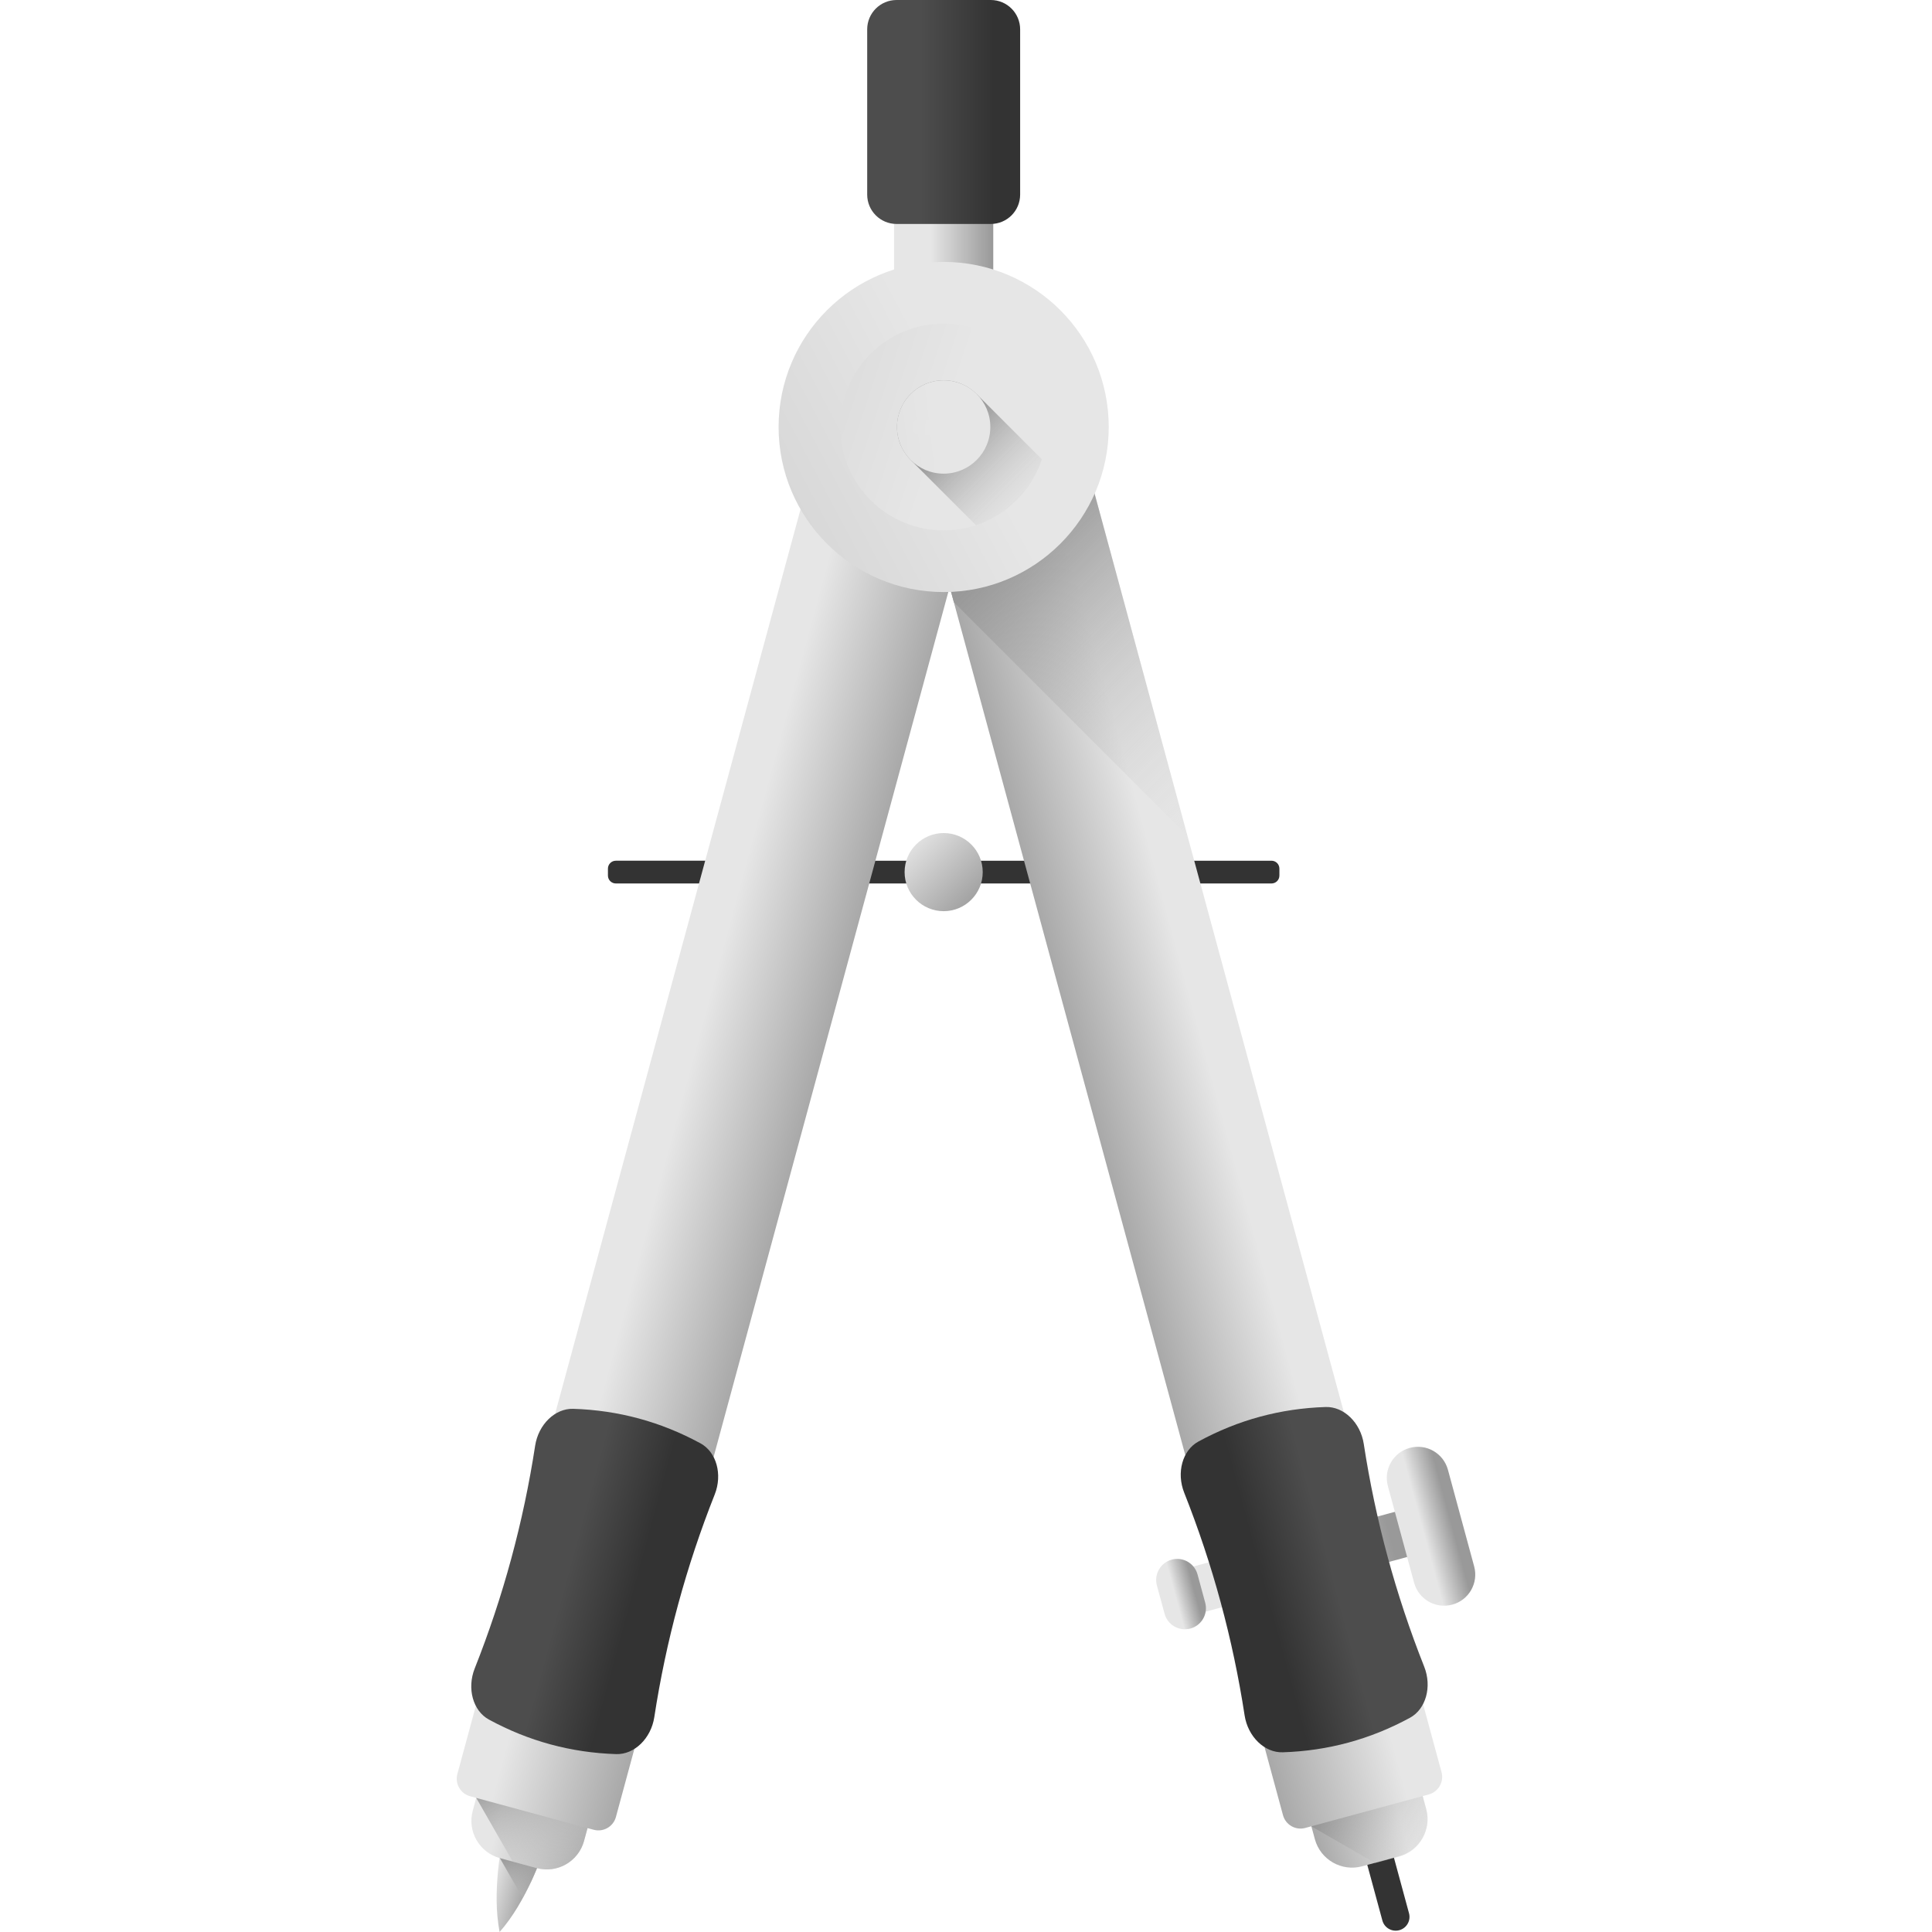 <?xml version="1.0" encoding="iso-8859-1"?>
<!-- Generator: Adobe Illustrator 19.0.0, SVG Export Plug-In . SVG Version: 6.00 Build 0)  -->
<svg version="1.1" id="Capa_1" xmlns="http://www.w3.org/2000/svg" xmlns:xlink="http://www.w3.org/1999/xlink" x="0px" y="0px"
	 viewBox="0 0 512 512" style="enable-background:new 0 0 512 512;" xml:space="preserve">
<linearGradient id="SVGID_1_" gradientUnits="userSpaceOnUse" x1="245.143" y1="448.035" x2="261.513" y2="448.035" gradientTransform="matrix(1.005 0 0 -1.005 0.238 517.174)">
	<stop  offset="0" style="stop-color:#E6E6E6"/>
	<stop  offset="1" style="stop-color:#999999"/>
</linearGradient>
<rect x="236.937" y="50.605" style="fill:url(#SVGID_1_);" width="26.287" height="32.713"/>
<path style="fill:#333333;" d="M336.96,234.129H163.203c-1.157,0-2.094-0.938-2.094-2.094v-1.841c0-1.157,0.938-2.094,2.094-2.094
	H336.96c1.157,0,2.094,0.938,2.094,2.094v1.841C339.055,233.191,338.116,234.129,336.96,234.129z"/>
<linearGradient id="SVGID_2_" gradientUnits="userSpaceOnUse" x1="239.808" y1="293.497" x2="258.218" y2="275.087" gradientTransform="matrix(1.005 0 0 -1.005 0.238 517.174)">
	<stop  offset="0" style="stop-color:#E6E6E6"/>
	<stop  offset="1" style="stop-color:#999999"/>
</linearGradient>
<circle style="fill:url(#SVGID_2_);" cx="250.08" cy="231.118" r="10.352"/>
<linearGradient id="SVGID_3_" gradientUnits="userSpaceOnUse" x1="133.813" y1="35.71" x2="144.994" y2="32.679" gradientTransform="matrix(1.005 0 0 -1.005 0.238 517.174)">
	<stop  offset="0" style="stop-color:#E6E6E6"/>
	<stop  offset="1" style="stop-color:#999999"/>
</linearGradient>
<path style="fill:url(#SVGID_3_);" d="M148.238,453.628c1.029,5.502,0.877,10.683,0.447,15.789
	c-0.48,5.093-1.441,10.054-2.749,14.921c-1.318,4.865-2.998,9.632-5.154,14.269c-2.208,4.623-4.7,9.169-8.383,13.393
	c-1.043-5.506-0.895-10.688-0.463-15.793c0.483-5.092,1.444-10.054,2.765-14.917c1.331-4.862,3.01-9.629,5.17-14.265
	C142.082,462.402,144.569,457.855,148.238,453.628z"/>
<linearGradient id="SVGID_4_" gradientUnits="userSpaceOnUse" x1="157.548" y1="12.331" x2="142.469" y2="38.641" gradientTransform="matrix(1.005 0 0 -1.005 0.238 517.174)">
	<stop  offset="0" style="stop-color:#E6E6E6;stop-opacity:0"/>
	<stop  offset="0.296" style="stop-color:#C4C4C4;stop-opacity:0.296"/>
	<stop  offset="0.949" style="stop-color:#6D6D6D;stop-opacity:0.949"/>
	<stop  offset="1" style="stop-color:#666666"/>
</linearGradient>
<path style="fill:url(#SVGID_4_);" d="M148.238,453.628c-3.669,4.227-6.157,8.774-8.366,13.398
	c-2.159,4.636-3.839,9.403-5.17,14.265c-0.983,3.618-1.764,7.289-2.3,11.028l0.074,0.1l6.067,10.586
	c0.793-1.453,1.533-2.92,2.239-4.396c2.156-4.637,3.836-9.405,5.154-14.269c1.308-4.868,2.27-9.83,2.749-14.921
	C149.116,464.31,149.267,459.129,148.238,453.628z"/>
<linearGradient id="SVGID_5_" gradientUnits="userSpaceOnUse" x1="131.255" y1="34.24" x2="159.235" y2="26.64" gradientTransform="matrix(1.005 0 0 -1.005 0.238 517.174)">
	<stop  offset="0" style="stop-color:#E6E6E6"/>
	<stop  offset="1" style="stop-color:#999999"/>
</linearGradient>
<path style="fill:url(#SVGID_5_);" d="M142.23,495.065l-9.755-2.647c-5.451-1.479-8.671-7.097-7.192-12.548l2.151-7.927
	l29.495,8.003l-2.151,7.927C153.3,493.325,147.682,496.544,142.23,495.065z"/>
<linearGradient id="SVGID_6_" gradientUnits="userSpaceOnUse" x1="155.696" y1="12.52" x2="129.726" y2="57.84" gradientTransform="matrix(1.005 0 0 -1.005 0.238 517.174)">
	<stop  offset="0" style="stop-color:#E6E6E6;stop-opacity:0"/>
	<stop  offset="0.143" style="stop-color:#DCDCDC;stop-opacity:0.143"/>
	<stop  offset="0.384" style="stop-color:#C2C2C2;stop-opacity:0.384"/>
	<stop  offset="0.692" style="stop-color:#979797;stop-opacity:0.692"/>
	<stop  offset="1" style="stop-color:#666666"/>
</linearGradient>
<path style="fill:url(#SVGID_6_);" d="M154.779,487.873l2.151-7.927l-29.495-8.003l-1.227,4.521l9.675,16.88l6.348,1.722
	C147.682,496.544,153.3,493.325,154.779,487.873z"/>
<linearGradient id="SVGID_7_" gradientUnits="userSpaceOnUse" x1="177.595" y1="217.739" x2="217.455" y2="206.929" gradientTransform="matrix(1.005 0 0 -1.005 0.238 517.174)">
	<stop  offset="0" style="stop-color:#E6E6E6"/>
	<stop  offset="1" style="stop-color:#999999"/>
</linearGradient>
<path style="fill:url(#SVGID_7_);" d="M157.32,484.905l-32.728-8.881c-2.564-0.695-4.079-3.339-3.383-5.904l95.957-353.637
	l42.014,11.4l-95.957,353.637C162.528,484.086,159.885,485.6,157.32,484.905z"/>
<linearGradient id="SVGID_8_" gradientUnits="userSpaceOnUse" x1="149.38" y1="99.56" x2="166.98" y2="94.78" gradientTransform="matrix(1.005 0 0 -1.005 0.238 517.174)">
	<stop  offset="0" style="stop-color:#4D4D4D"/>
	<stop  offset="1" style="stop-color:#333333"/>
</linearGradient>
<path style="fill:url(#SVGID_8_);" d="M125.802,442.158c7.559-19.059,12.903-38.759,16.015-59.024
	c0.865-5.631,5.277-9.936,10.102-9.782c11.976,0.382,23.193,3.425,33.719,9.149c4.242,2.306,5.872,8.251,3.771,13.547
	c-7.559,19.059-12.903,38.758-16.015,59.024c-0.865,5.631-5.277,9.936-10.102,9.782c-11.977-0.382-23.193-3.426-33.719-9.149
	C125.332,453.398,123.702,447.454,125.802,442.158z"/>
<linearGradient id="SVGID_9_" gradientUnits="userSpaceOnUse" x1="335.875" y1="100.948" x2="366.474" y2="109.258" gradientTransform="matrix(1.005 0 0 -1.005 0.238 517.174)">
	<stop  offset="0" style="stop-color:#E6E6E6"/>
	<stop  offset="1" style="stop-color:#999999"/>
</linearGradient>
<polygon style="fill:url(#SVGID_9_);" points="378.08,398.362 313.24,415.956 316.488,427.928 381.329,410.334 "/>
<path style="fill:#333333;" d="M370.831,511.522L370.831,511.522c1.95-0.53,3.102-2.539,2.572-4.489l-6.251-23.039l-7.061,1.916
	l6.251,23.039C366.871,510.899,368.881,512.05,370.831,511.522z"/>
<linearGradient id="SVGID_10_" gradientUnits="userSpaceOnUse" x1="369.061" y1="34.712" x2="341.081" y2="27.122" gradientTransform="matrix(1.005 0 0 -1.005 0.238 517.174)">
	<stop  offset="0" style="stop-color:#E6E6E6"/>
	<stop  offset="1" style="stop-color:#999999"/>
</linearGradient>
<path style="fill:url(#SVGID_10_);" d="M360.999,494.586l9.755-2.647c5.451-1.479,8.671-7.097,7.192-12.548l-2.151-7.927
	l-29.495,8.003l2.151,7.927C349.93,492.845,355.548,496.065,360.999,494.586z"/>
<linearGradient id="SVGID_11_" gradientUnits="userSpaceOnUse" x1="385.947" y1="24.093" x2="340.687" y2="50.153" gradientTransform="matrix(1.005 0 0 -1.005 0.238 517.174)">
	<stop  offset="0" style="stop-color:#E6E6E6;stop-opacity:0"/>
	<stop  offset="0.143" style="stop-color:#DCDCDC;stop-opacity:0.143"/>
	<stop  offset="0.384" style="stop-color:#C2C2C2;stop-opacity:0.384"/>
	<stop  offset="0.692" style="stop-color:#979797;stop-opacity:0.692"/>
	<stop  offset="1" style="stop-color:#666666"/>
</linearGradient>
<path style="fill:url(#SVGID_11_);" d="M377.988,479.489l-2.134-7.932l-29.511,7.941l1.217,4.523l16.86,9.71l6.351-1.709
	C376.224,490.554,379.456,484.943,377.988,479.489z"/>
<linearGradient id="SVGID_12_" gradientUnits="userSpaceOnUse" x1="322.722" y1="218.218" x2="282.872" y2="207.398" gradientTransform="matrix(1.005 0 0 -1.005 0.238 517.174)">
	<stop  offset="0" style="stop-color:#E6E6E6"/>
	<stop  offset="1" style="stop-color:#999999"/>
</linearGradient>
<path style="fill:url(#SVGID_12_);" d="M345.91,484.426l32.728-8.881c2.564-0.695,4.079-3.339,3.383-5.904l-95.957-353.635
	l-42.014,11.4l95.957,353.637C340.703,483.607,343.345,485.122,345.91,484.426z"/>
<linearGradient id="SVGID_13_" gradientUnits="userSpaceOnUse" x1="350.947" y1="100.038" x2="333.347" y2="95.258" gradientTransform="matrix(1.005 0 0 -1.005 0.238 517.174)">
	<stop  offset="0" style="stop-color:#4D4D4D"/>
	<stop  offset="1" style="stop-color:#333333"/>
</linearGradient>
<path style="fill:url(#SVGID_13_);" d="M377.428,441.679c-7.559-19.059-12.903-38.759-16.015-59.024
	c-0.865-5.631-5.277-9.936-10.102-9.782c-11.976,0.382-23.193,3.425-33.719,9.149c-4.242,2.306-5.872,8.251-3.771,13.547
	c7.559,19.059,12.903,38.758,16.015,59.024c0.865,5.631,5.277,9.936,10.102,9.782c11.977-0.382,23.193-3.426,33.719-9.149
	C377.898,452.919,379.528,446.975,377.428,441.679z"/>
<linearGradient id="SVGID_14_" gradientUnits="userSpaceOnUse" x1="374.826" y1="111.523" x2="382.346" y2="113.553" gradientTransform="matrix(1.005 0 0 -1.005 0.238 517.174)">
	<stop  offset="0" style="stop-color:#E6E6E6"/>
	<stop  offset="1" style="stop-color:#999999"/>
</linearGradient>
<path style="fill:url(#SVGID_14_);" d="M373.602,383.708L373.602,383.708c-4.395,1.193-6.992,5.723-5.799,10.118l6.951,25.617
	c1.193,4.395,5.723,6.992,10.118,5.799l0,0c4.395-1.193,6.992-5.723,5.799-10.118l-6.951-25.617
	C382.528,385.112,377.997,382.516,373.602,383.708z"/>
<linearGradient id="SVGID_15_" gradientUnits="userSpaceOnUse" x1="309.655" y1="93.835" x2="314.735" y2="95.215" gradientTransform="matrix(1.005 0 0 -1.005 0.238 517.174)">
	<stop  offset="0" style="stop-color:#E6E6E6"/>
	<stop  offset="1" style="stop-color:#999999"/>
</linearGradient>
<path style="fill:url(#SVGID_15_);" d="M310.515,413.322L310.515,413.322c-2.973,0.807-4.73,3.872-3.923,6.845l2.033,7.49
	c0.807,2.973,3.872,4.73,6.845,3.923l0,0c2.973-0.807,4.73-3.872,3.923-6.845l-2.033-7.49
	C316.552,414.271,313.488,412.515,310.515,413.322z"/>
<linearGradient id="SVGID_16_" gradientUnits="userSpaceOnUse" x1="338.503" y1="306.922" x2="270.173" y2="375.242" gradientTransform="matrix(1.005 0 0 -1.005 0.238 517.174)">
	<stop  offset="0" style="stop-color:#E6E6E6;stop-opacity:0"/>
	<stop  offset="1" style="stop-color:#999999"/>
</linearGradient>
<polygon style="fill:url(#SVGID_16_);" points="314.692,221.509 286.064,116.006 244.05,127.406 252.786,159.603 "/>
<linearGradient id="SVGID_17_" gradientUnits="userSpaceOnUse" x1="253.929" y1="404.865" x2="8.549" y2="274.976" gradientTransform="matrix(1.005 0 0 -1.005 0.238 517.174)">
	<stop  offset="0" style="stop-color:#E6E6E6"/>
	<stop  offset="1" style="stop-color:#999999"/>
</linearGradient>
<circle style="fill:url(#SVGID_17_);" cx="250.08" cy="113.157" r="43.745"/>
<linearGradient id="SVGID_18_" gradientUnits="userSpaceOnUse" x1="249.116" y1="401.902" x2="3.736" y2="483.272" gradientTransform="matrix(1.005 0 0 -1.005 0.238 517.174)">
	<stop  offset="0" style="stop-color:#E6E6E6"/>
	<stop  offset="1" style="stop-color:#999999"/>
</linearGradient>
<circle style="fill:url(#SVGID_18_);" cx="250.08" cy="113.157" r="27.403"/>
<linearGradient id="SVGID_19_" gradientUnits="userSpaceOnUse" x1="273.557" y1="377.136" x2="250.716" y2="399.976" gradientTransform="matrix(1.005 0 0 -1.005 0.238 517.174)">
	<stop  offset="0" style="stop-color:#E6E6E6;stop-opacity:0"/>
	<stop  offset="1" style="stop-color:#999999"/>
</linearGradient>
<path style="fill:url(#SVGID_19_);" d="M276.115,121.716l-17.157-17.148c-2.238-2.322-5.386-3.782-8.881-3.782
	c-6.834,0-12.364,5.541-12.364,12.376c0,3.483,1.448,6.631,3.77,8.881l17.149,17.149
	C266.884,136.482,273.403,129.966,276.115,121.716z"/>
<linearGradient id="SVGID_20_" gradientUnits="userSpaceOnUse" x1="246.534" y1="401.821" x2="1.153" y2="373.631" gradientTransform="matrix(1.005 0 0 -1.005 0.238 517.174)">
	<stop  offset="0" style="stop-color:#E6E6E6"/>
	<stop  offset="1" style="stop-color:#999999"/>
</linearGradient>
<circle style="fill:url(#SVGID_20_);" cx="250.08" cy="113.157" r="12.368"/>
<linearGradient id="SVGID_21_" gradientUnits="userSpaceOnUse" x1="245.366" y1="402.215" x2="-0.015" y2="413.385" gradientTransform="matrix(1.005 0 0 -1.005 0.238 517.174)">
	<stop  offset="0" style="stop-color:#E6E6E6"/>
	<stop  offset="1" style="stop-color:#999999"/>
</linearGradient>
<path style="fill:url(#SVGID_21_);" d="M256.524,111.107h-4.396v-4.396c0-1.13-0.916-2.047-2.046-2.047l0,0
	c-1.13,0-2.046,0.916-2.046,2.047v4.396h-4.396c-1.13,0-2.047,0.916-2.047,2.047s0.916,2.047,2.047,2.047h4.396v4.396
	c0,1.13,0.916,2.047,2.046,2.047l0,0c1.13,0,2.046-0.916,2.046-2.047V115.2h4.396c1.13,0,2.047-0.916,2.047-2.047
	C258.57,112.023,257.654,111.107,256.524,111.107z"/>
<linearGradient id="SVGID_22_" gradientUnits="userSpaceOnUse" x1="242.553" y1="485.141" x2="261.823" y2="485.141" gradientTransform="matrix(1.005 0 0 -1.005 0.238 517.174)">
	<stop  offset="0" style="stop-color:#4D4D4D"/>
	<stop  offset="1" style="stop-color:#333333"/>
</linearGradient>
<path style="fill:url(#SVGID_22_);" d="M262.567,59.35h-24.971c-4.297,0-7.781-3.484-7.781-7.781V7.781
	c0-4.297,3.484-7.781,7.781-7.781h24.971c4.297,0,7.781,3.484,7.781,7.781v43.789C270.347,55.866,266.864,59.35,262.567,59.35z"/>
<g>
</g>
<g>
</g>
<g>
</g>
<g>
</g>
<g>
</g>
<g>
</g>
<g>
</g>
<g>
</g>
<g>
</g>
<g>
</g>
<g>
</g>
<g>
</g>
<g>
</g>
<g>
</g>
<g>
</g>
</svg>
